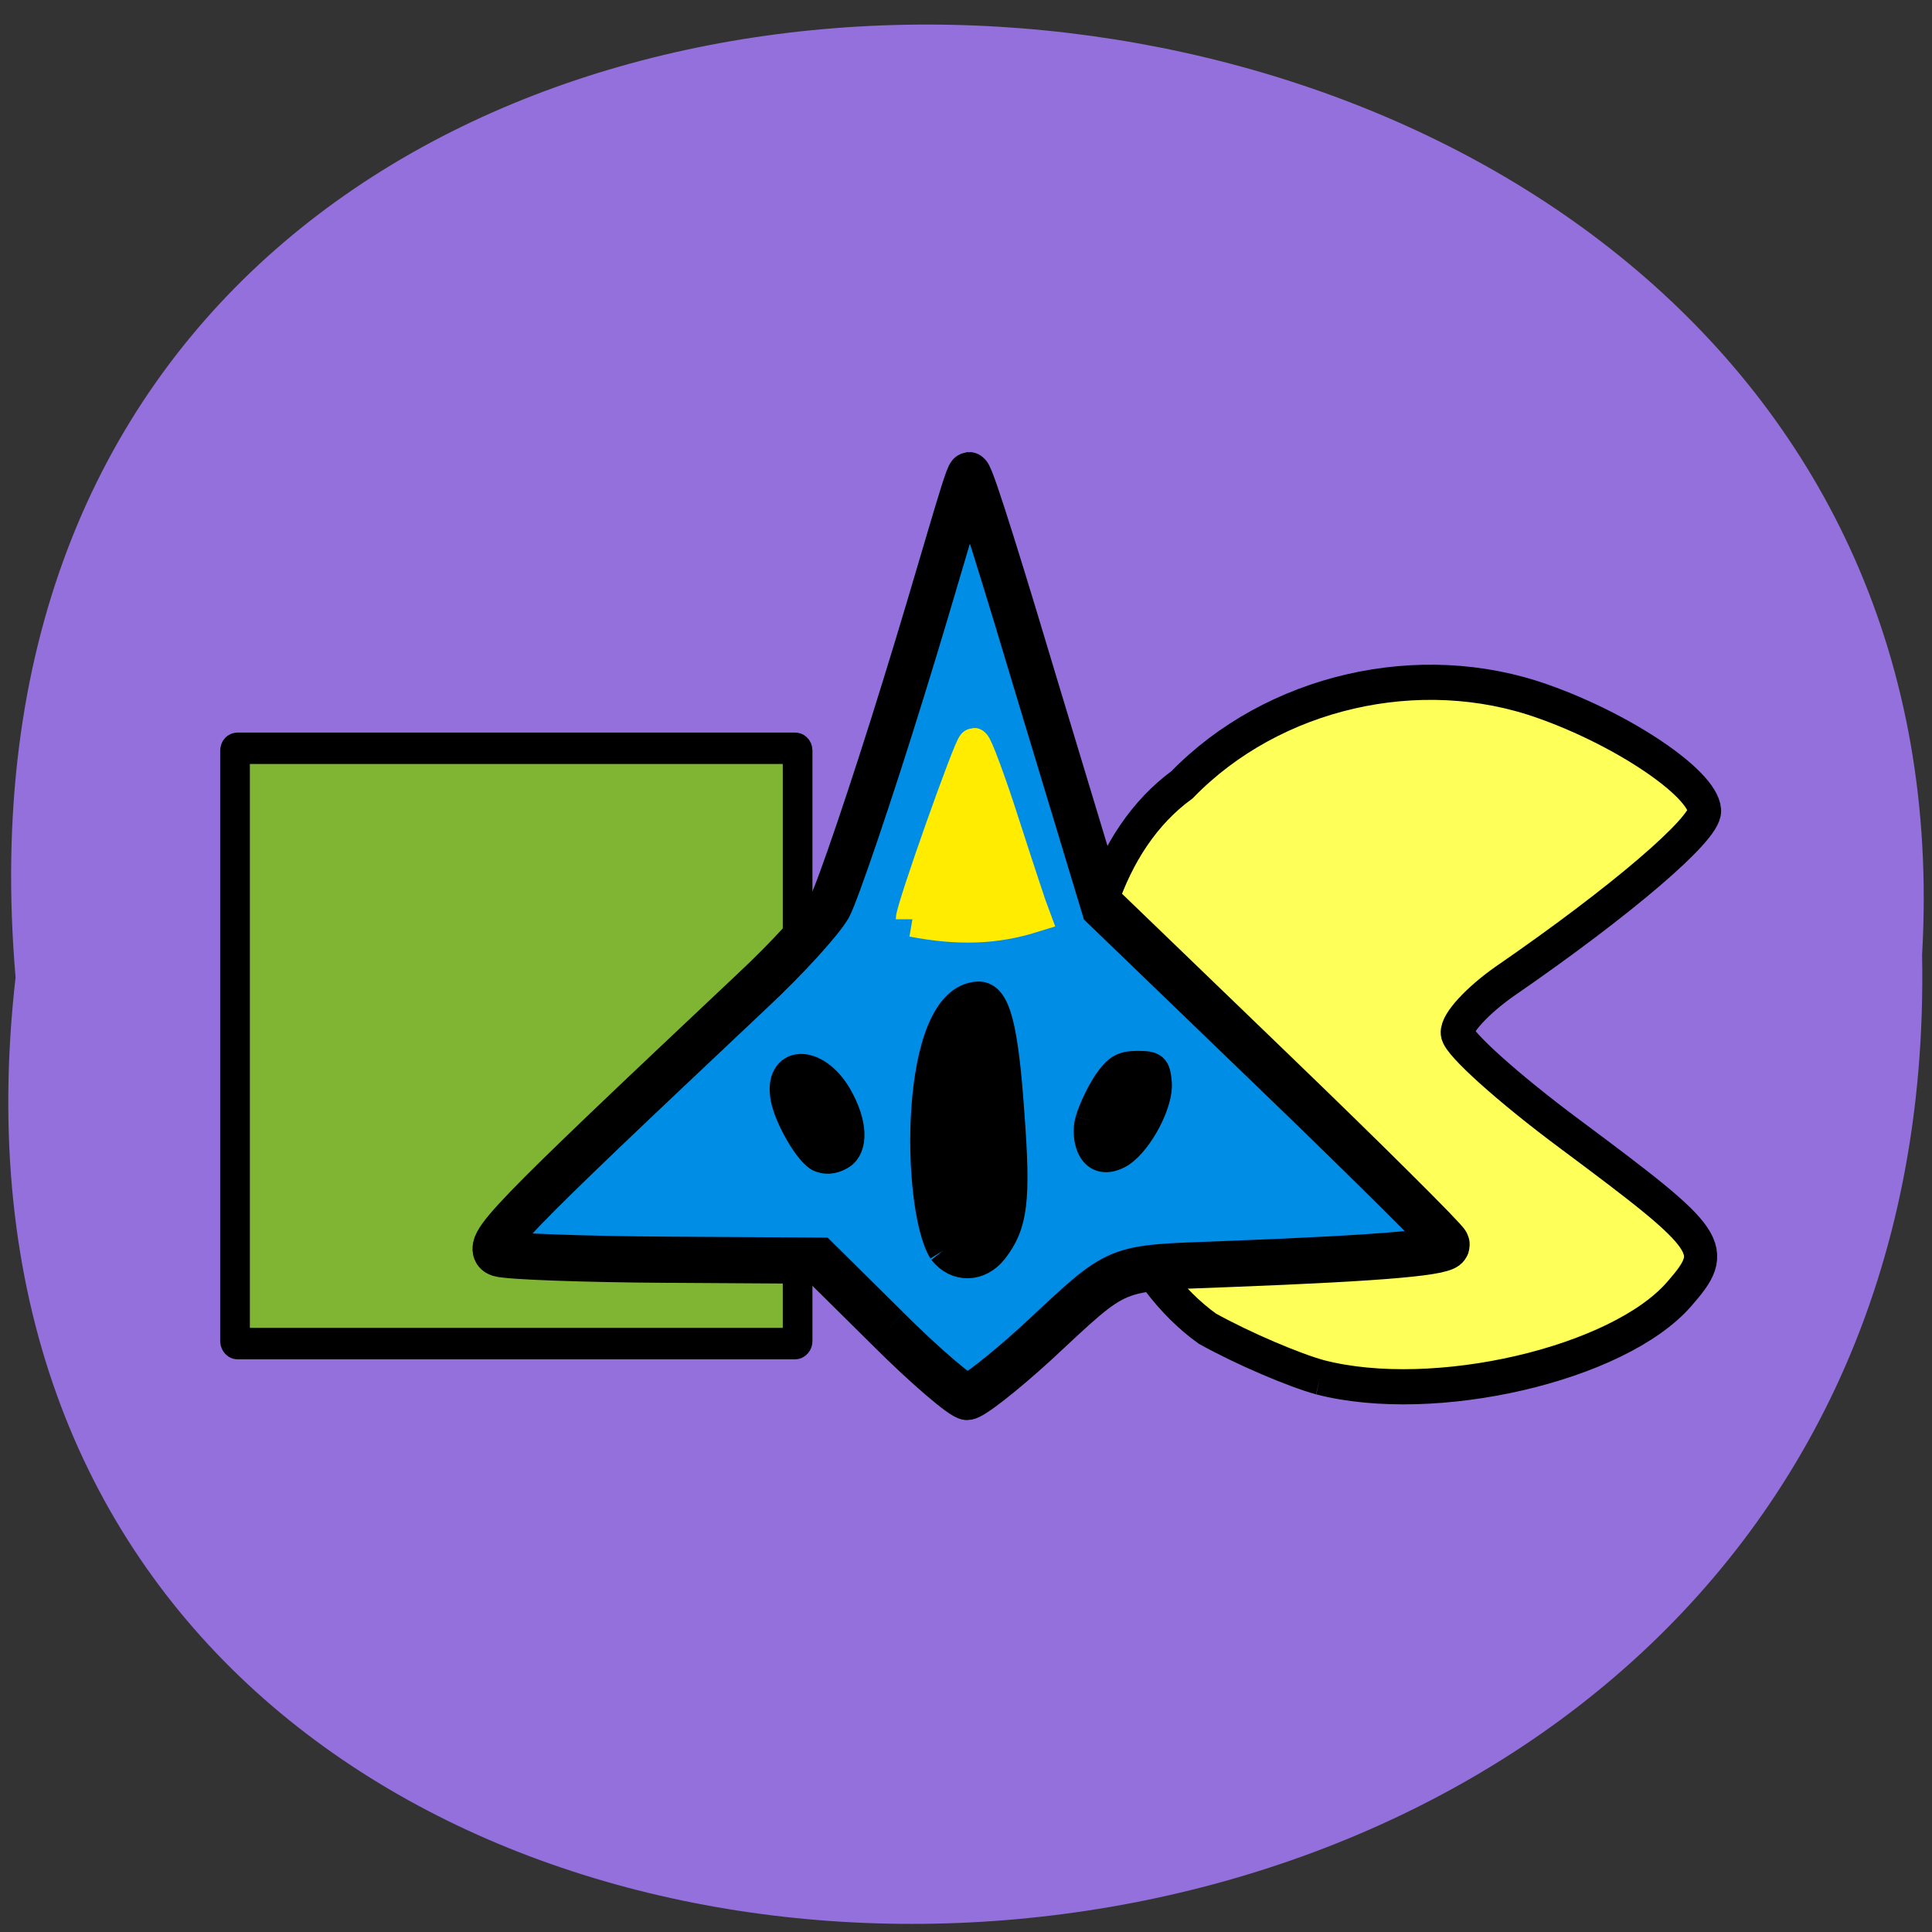 <svg xmlns="http://www.w3.org/2000/svg" viewBox="0 0 16 16"><rect x="0" y="0" width="16" height="16" fill="#333333" stroke="none"/><path d="m 0.129 8.094 c -1.203 10.555 15.992 10.41 15.789 -0.188 c 0.566 -9.855 -16.727 -10.742 -15.789 0.188" fill="#9370db"/><g transform="matrix(0.051 0 0 0.054 1.422 0.339)"><g stroke="#000"><path d="m 10.67 108.48 h 90.58 c 0.232 0 0.387 0.144 0.387 0.359 v 90.58 c 0 0.144 -0.155 0.359 -0.387 0.359 h -90.58 c -0.232 0 -0.387 -0.216 -0.387 -0.359 v -90.58 c 0 -0.216 0.155 -0.359 0.387 -0.359" fill="#7fb533" stroke-width="4.817"/><path d="m 186.49 204.95 c -4.177 -1.078 -12.454 -4.382 -18.332 -7.471 c -23.902 -16.235 -28.697 -66.45 -4.1 -83.4 c 14.774 -14.367 38.598 -19.539 58.63 -12.787 c 13.15 4.382 25.913 12.571 26.22 16.737 c 0.155 2.802 -13.382 13.792 -32.487 26.22 c -4.332 2.873 -7.812 6.393 -7.658 7.902 c 0.077 1.509 8.354 8.548 18.41 15.588 c 23.283 16.378 24.06 17.456 17.636 24.424 c -9.901 10.775 -39.758 17.312 -58.32 12.787" fill="#ffff59" stroke-width="5.394"/><path d="m 116.33 197.55 l -11.216 -10.488 l -24.598 -0.144 c -13.536 -0.072 -25.835 -0.503 -27.382 -0.934 c -2.862 -0.862 0.774 -4.382 41.07 -40.23 c 5.724 -5.03 11.371 -10.919 12.686 -13.07 c 1.238 -2.227 6.73 -17.384 12.07 -33.762 c 5.415 -16.45 9.978 -32.25 10.52 -32.33 c 0.541 0 5.956 16.666 11.525 34.27 l 10.21 31.894 l 27.846 25.358 c 15.316 13.936 28 25.86 28.16 26.435 c 0.387 1.221 -9.901 2.083 -35.504 3.02 c -19.338 0.718 -17.404 -0.072 -31.33 12.14 c -5.26 4.526 -10.288 8.261 -11.216 8.261 c -0.928 0 -6.73 -4.669 -12.84 -10.416" fill="#008de5" stroke-width="7.086"/></g><path d="m 120.28 134.7 c 0 -1.509 9.437 -26.651 9.978 -26.651 c 0.309 0 2.553 5.603 4.873 12.499 c 2.321 6.824 4.486 12.93 4.718 13.505 c -6.111 1.796 -11.989 2.01 -19.57 0.647" fill="#ffec00" stroke="#ffec00" stroke-width="5.4"/></g><g stroke="#000" stroke-width="4.114" transform="matrix(0.06 0 0 0.06 0.417 0.131)"><path d="m 123.22 170.44 c -3.745 -6.086 -4.068 -34.831 4.907 -35.09 c 2.324 0 3.422 4.144 4.262 16.186 c 0.904 12.04 0.452 15.279 -2.26 18.775 c -1.937 2.46 -5.04 2.525 -6.909 0.129"/><path d="m 106.24 157.55 c -1.421 -0.583 -4.262 -5.438 -4.778 -8.158 c -0.969 -5.244 4.068 -5.438 7.103 -0.324 c 2.195 3.755 2.324 7.186 0.387 8.222 c -1.033 0.583 -1.937 0.583 -2.712 0.259"/><path d="m 143.5 152.5 c 0.452 -1.554 1.55 -3.82 2.454 -5.179 c 1.356 -1.942 2.066 -2.395 4.068 -2.395 c 2.26 0 2.518 0.194 2.712 2.331 c 0.258 2.654 -2.454 7.899 -5.04 9.647 c -3.939 2.331 -4.843 -2.137 -4.197 -4.402"/></g></svg>